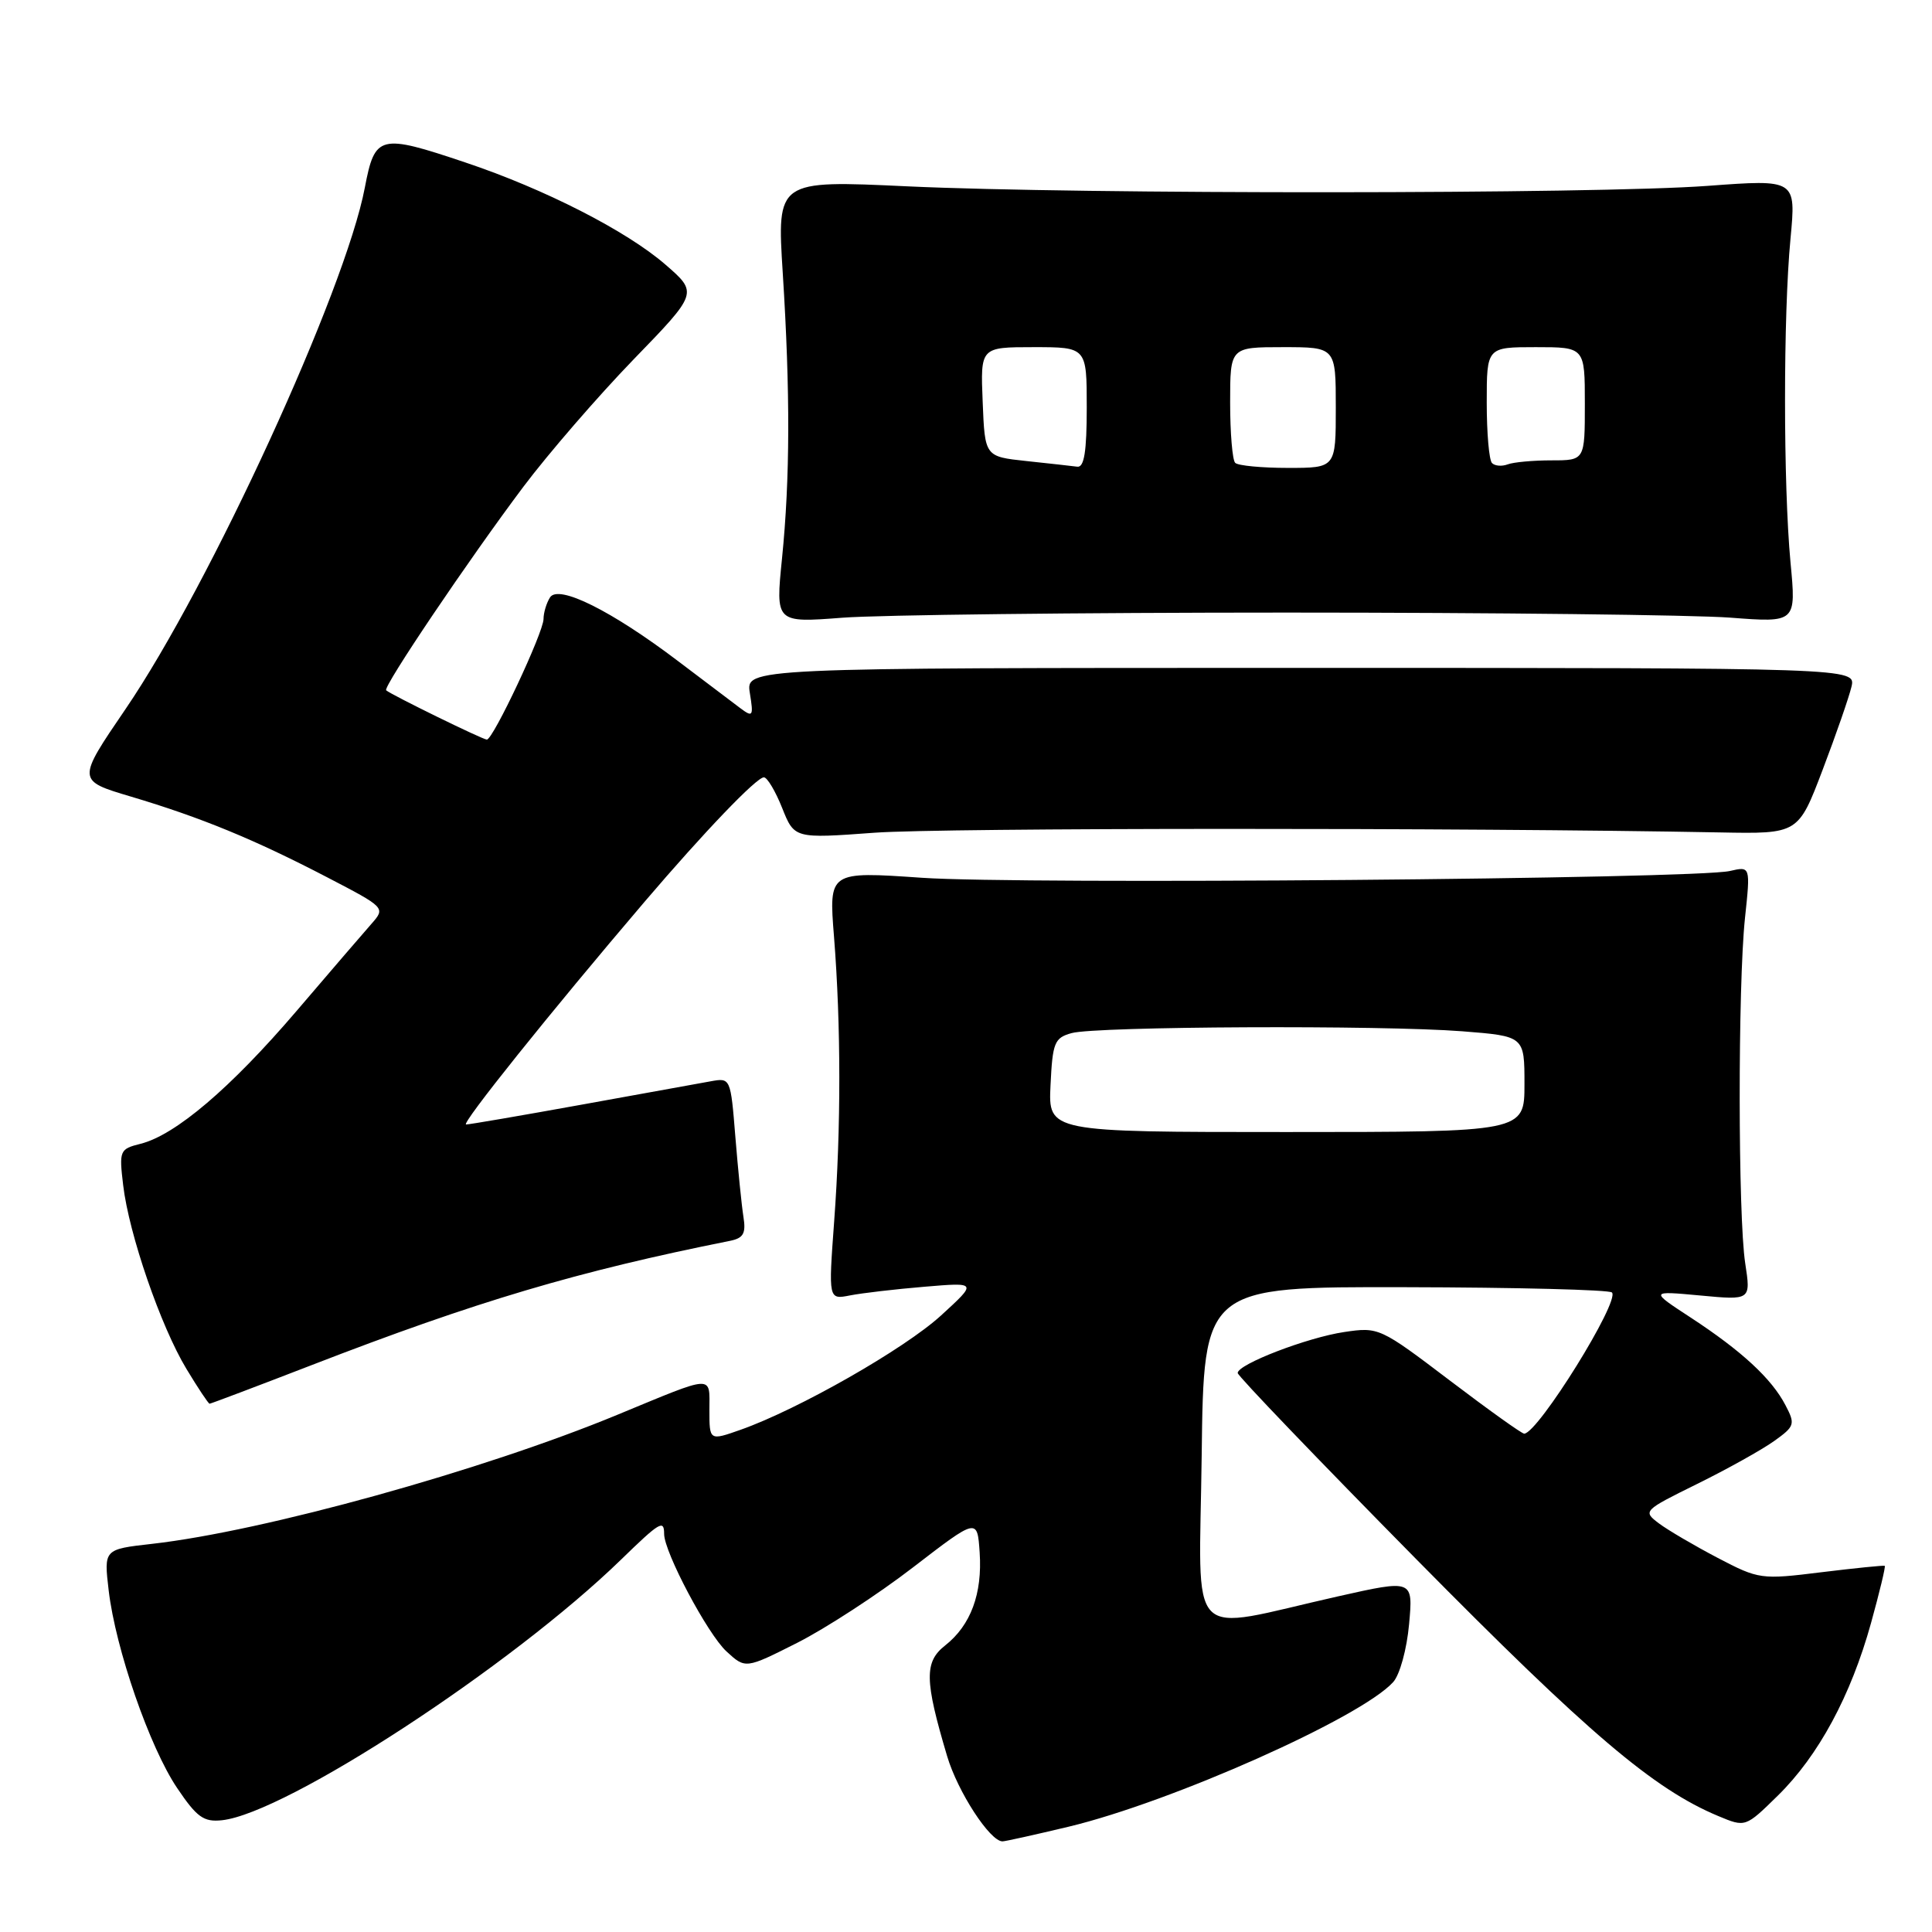 <?xml version="1.0" encoding="UTF-8" standalone="no"?>
<!DOCTYPE svg PUBLIC "-//W3C//DTD SVG 1.1//EN" "http://www.w3.org/Graphics/SVG/1.1/DTD/svg11.dtd" >
<svg xmlns="http://www.w3.org/2000/svg" xmlns:xlink="http://www.w3.org/1999/xlink" version="1.1" viewBox="0 0 256 256">
 <g >
 <path fill="currentColor"
d=" M 141.59 242.05 C 155.23 238.78 180.35 227.59 184.60 222.89 C 185.48 221.92 186.41 218.53 186.71 215.22 C 187.25 209.29 187.25 209.29 177.28 211.53 C 156.82 216.13 158.92 218.31 159.23 192.84 C 159.50 170.50 159.50 170.50 186.22 170.56 C 200.92 170.59 213.24 170.90 213.59 171.26 C 214.70 172.37 203.83 189.86 201.97 189.97 C 201.67 189.99 197.23 186.81 192.09 182.91 C 182.87 175.91 182.68 175.82 178.12 176.50 C 173.24 177.22 164.00 180.77 164.00 181.93 C 164.00 182.31 174.69 193.45 187.75 206.69 C 210.46 229.70 219.11 237.06 227.69 240.64 C 231.28 242.14 231.28 242.14 235.58 237.92 C 240.95 232.65 245.25 224.69 247.92 215.06 C 249.05 210.98 249.87 207.57 249.74 207.48 C 249.61 207.40 245.83 207.78 241.34 208.33 C 233.35 209.32 233.06 209.28 227.59 206.42 C 224.52 204.81 221.02 202.76 219.82 201.86 C 217.66 200.23 217.73 200.16 224.88 196.63 C 228.87 194.66 233.45 192.11 235.06 190.96 C 237.82 188.99 237.91 188.72 236.58 186.19 C 234.75 182.67 230.77 179.00 224.05 174.60 C 218.60 171.04 218.60 171.04 225.30 171.66 C 232.00 172.29 232.00 172.29 231.25 167.39 C 230.29 161.15 230.27 130.64 231.22 121.64 C 231.95 114.78 231.95 114.78 229.22 115.41 C 224.65 116.47 135.32 117.22 122.16 116.31 C 109.82 115.46 109.82 115.46 110.51 124.11 C 111.44 135.88 111.45 149.45 110.53 161.85 C 109.77 172.21 109.77 172.21 112.63 171.65 C 114.21 171.34 118.65 170.82 122.50 170.50 C 129.50 169.91 129.50 169.91 124.70 174.30 C 119.86 178.73 105.81 186.74 98.14 189.45 C 94.00 190.91 94.00 190.91 94.00 186.84 C 94.00 182.13 94.82 182.09 81.82 187.46 C 63.96 194.85 34.94 202.90 20.13 204.57 C 13.76 205.29 13.76 205.29 14.40 210.74 C 15.31 218.47 19.83 231.53 23.47 236.92 C 26.09 240.81 26.99 241.45 29.42 241.19 C 37.92 240.27 67.77 220.77 82.29 206.66 C 87.43 201.66 88.00 201.32 88.00 203.25 C 88.00 205.66 93.76 216.52 96.26 218.82 C 98.78 221.14 98.78 221.14 105.64 217.68 C 109.41 215.77 116.33 211.27 121.00 207.67 C 129.50 201.13 129.50 201.13 129.81 205.71 C 130.18 211.18 128.63 215.36 125.24 218.03 C 122.46 220.21 122.50 222.63 125.50 232.70 C 126.90 237.42 131.19 244.01 132.84 243.99 C 133.20 243.99 137.14 243.11 141.59 242.05 Z  M 41.28 180.89 C 63.17 172.42 76.51 168.46 96.72 164.42 C 98.51 164.06 98.86 163.44 98.51 161.24 C 98.27 159.73 97.79 154.97 97.44 150.65 C 96.81 142.82 96.80 142.80 94.16 143.28 C 92.69 143.54 84.99 144.93 77.03 146.38 C 69.06 147.82 62.20 149.00 61.76 149.00 C 61.01 149.00 72.93 134.12 85.40 119.50 C 93.33 110.21 100.24 103.00 101.22 103.00 C 101.66 103.00 102.75 104.83 103.64 107.06 C 105.26 111.12 105.26 111.12 115.88 110.34 C 124.91 109.68 194.05 109.66 227.89 110.30 C 238.28 110.50 238.28 110.50 241.51 102.00 C 243.29 97.33 245.00 92.38 245.33 91.00 C 245.91 88.50 245.91 88.50 172.37 88.50 C 98.82 88.50 98.82 88.50 99.36 91.84 C 99.86 94.92 99.76 95.08 98.10 93.84 C 97.11 93.10 93.42 90.31 89.90 87.64 C 81.03 80.91 73.99 77.41 72.88 79.16 C 72.41 79.90 72.02 81.19 72.02 82.03 C 72.00 83.83 65.34 98.00 64.51 98.00 C 63.96 98.00 51.83 92.06 51.17 91.47 C 50.70 91.05 62.12 74.13 69.35 64.50 C 72.66 60.10 79.22 52.52 83.93 47.65 C 92.50 38.81 92.50 38.81 88.15 35.04 C 83.00 30.58 72.15 25.04 61.67 21.53 C 50.28 17.70 49.68 17.85 48.34 24.87 C 45.75 38.50 27.84 77.52 16.63 93.96 C 10.18 103.42 10.18 103.42 17.34 105.55 C 26.64 108.32 33.68 111.22 43.30 116.22 C 51.07 120.26 51.09 120.28 49.24 122.39 C 48.21 123.55 43.72 128.78 39.26 134.00 C 30.55 144.18 23.25 150.40 18.62 151.56 C 15.86 152.25 15.77 152.45 16.32 157.04 C 17.08 163.51 21.30 175.76 24.70 181.38 C 26.23 183.92 27.62 186.00 27.77 186.00 C 27.93 186.00 34.01 183.70 41.28 180.89 Z  M 170.50 81.17 C 198.00 81.17 224.44 81.48 229.25 81.84 C 238.01 82.51 238.01 82.51 237.25 74.51 C 236.29 64.24 236.28 41.77 237.25 31.63 C 237.99 23.76 237.99 23.76 226.25 24.63 C 211.44 25.73 143.12 25.76 120.22 24.69 C 102.94 23.88 102.94 23.88 103.72 36.19 C 104.72 52.01 104.69 63.36 103.62 74.01 C 102.76 82.53 102.76 82.53 111.63 81.85 C 116.51 81.48 143.00 81.17 170.50 81.17 Z  M 139.20 143.79 C 139.47 138.13 139.72 137.52 142.00 136.89 C 145.24 135.99 183.05 135.82 193.75 136.65 C 202.00 137.30 202.00 137.30 202.00 143.65 C 202.00 150.00 202.00 150.00 170.45 150.00 C 138.90 150.00 138.90 150.00 139.20 143.79 Z  M 136.00 61.09 C 130.50 60.50 130.50 60.50 130.21 53.25 C 129.91 46.00 129.91 46.00 136.96 46.00 C 144.00 46.00 144.00 46.00 144.00 54.00 C 144.00 59.82 143.66 61.96 142.75 61.84 C 142.06 61.75 139.03 61.41 136.00 61.09 Z  M 163.67 61.33 C 163.30 60.97 163.00 57.37 163.00 53.33 C 163.00 46.00 163.00 46.00 170.00 46.00 C 177.00 46.00 177.00 46.00 177.00 54.00 C 177.00 62.00 177.00 62.00 170.67 62.00 C 167.18 62.00 164.03 61.70 163.67 61.33 Z  M 197.70 61.36 C 197.31 60.98 197.00 57.37 197.00 53.33 C 197.00 46.00 197.00 46.00 203.50 46.00 C 210.00 46.00 210.00 46.00 210.00 53.50 C 210.00 61.00 210.00 61.00 205.58 61.00 C 203.15 61.00 200.54 61.24 199.78 61.53 C 199.02 61.82 198.08 61.75 197.70 61.36 Z "/>
</g>
</svg>